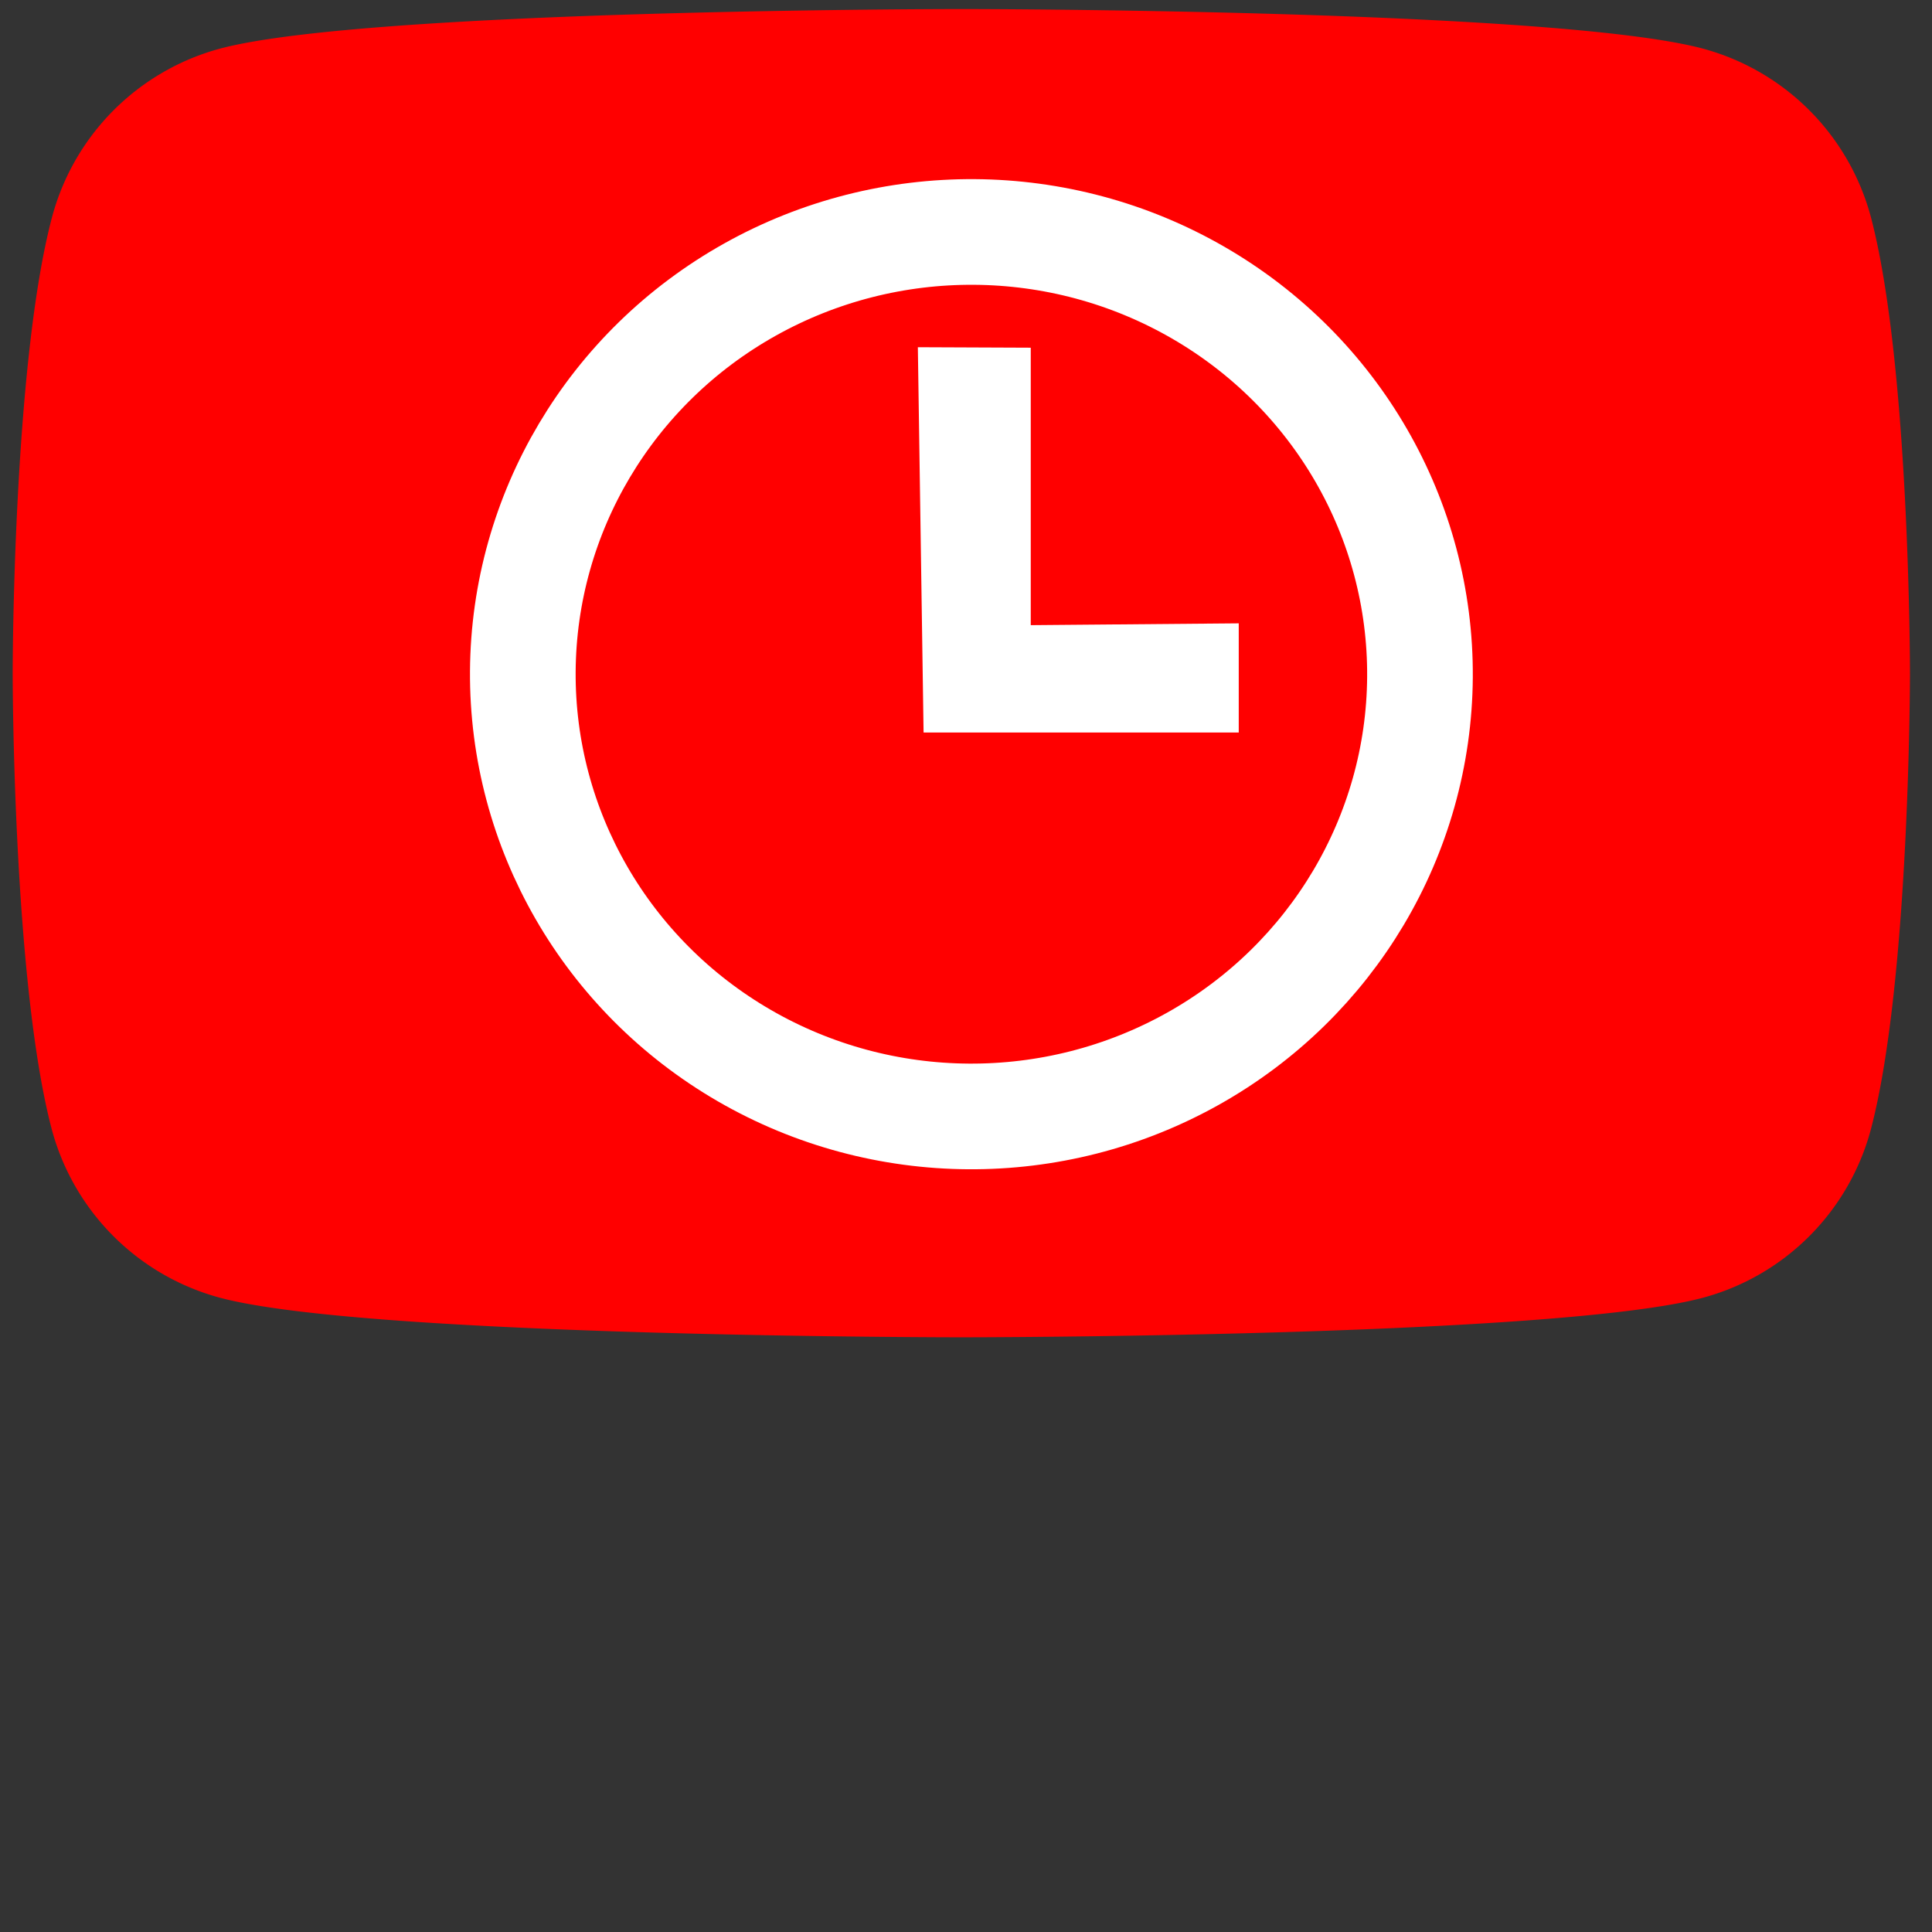 <svg xmlns="http://www.w3.org/2000/svg" preserveAspectRatio="xMaxYMax meet" viewBox="0 0 64 64">
  <rect x="0" y="0" width="64" height="64" fill="#333333" stroke="none"/>
  <path fill="red" d="M61.97 7.17a7.89 7.89 0 0 0-5.56-5.56C51.5.3 31.85.3 31.85.3S12.2.3 7.29 1.61a7.89 7.89 0 0 0-5.56 5.56C.42 12.07.42 22.3.42 22.3s0 10.23 1.3 15.13a7.89 7.89 0 0 0 5.57 5.56c4.9 1.31 24.56 1.31 24.56 1.31s19.66 0 24.56-1.31a7.88 7.88 0 0 0 5.56-5.56c1.3-4.9 1.3-15.13 1.3-15.13s0-10.23-1.3-15.13z"/>
  <g>
    <ellipse cx="32.33" cy="22.12" fill="none" stroke="#fff" stroke-width="3.5" rx="14.86" ry="14.65" transform="rotate(.38) skewX(-.01)"/>
    <path fill="#fff" stroke="#fff" stroke-width="1.33" d="M31.08 12.17l.17 11.43h9.12v-2.28l-6.89.06v-9.2z"/>
  </g>
</svg>
